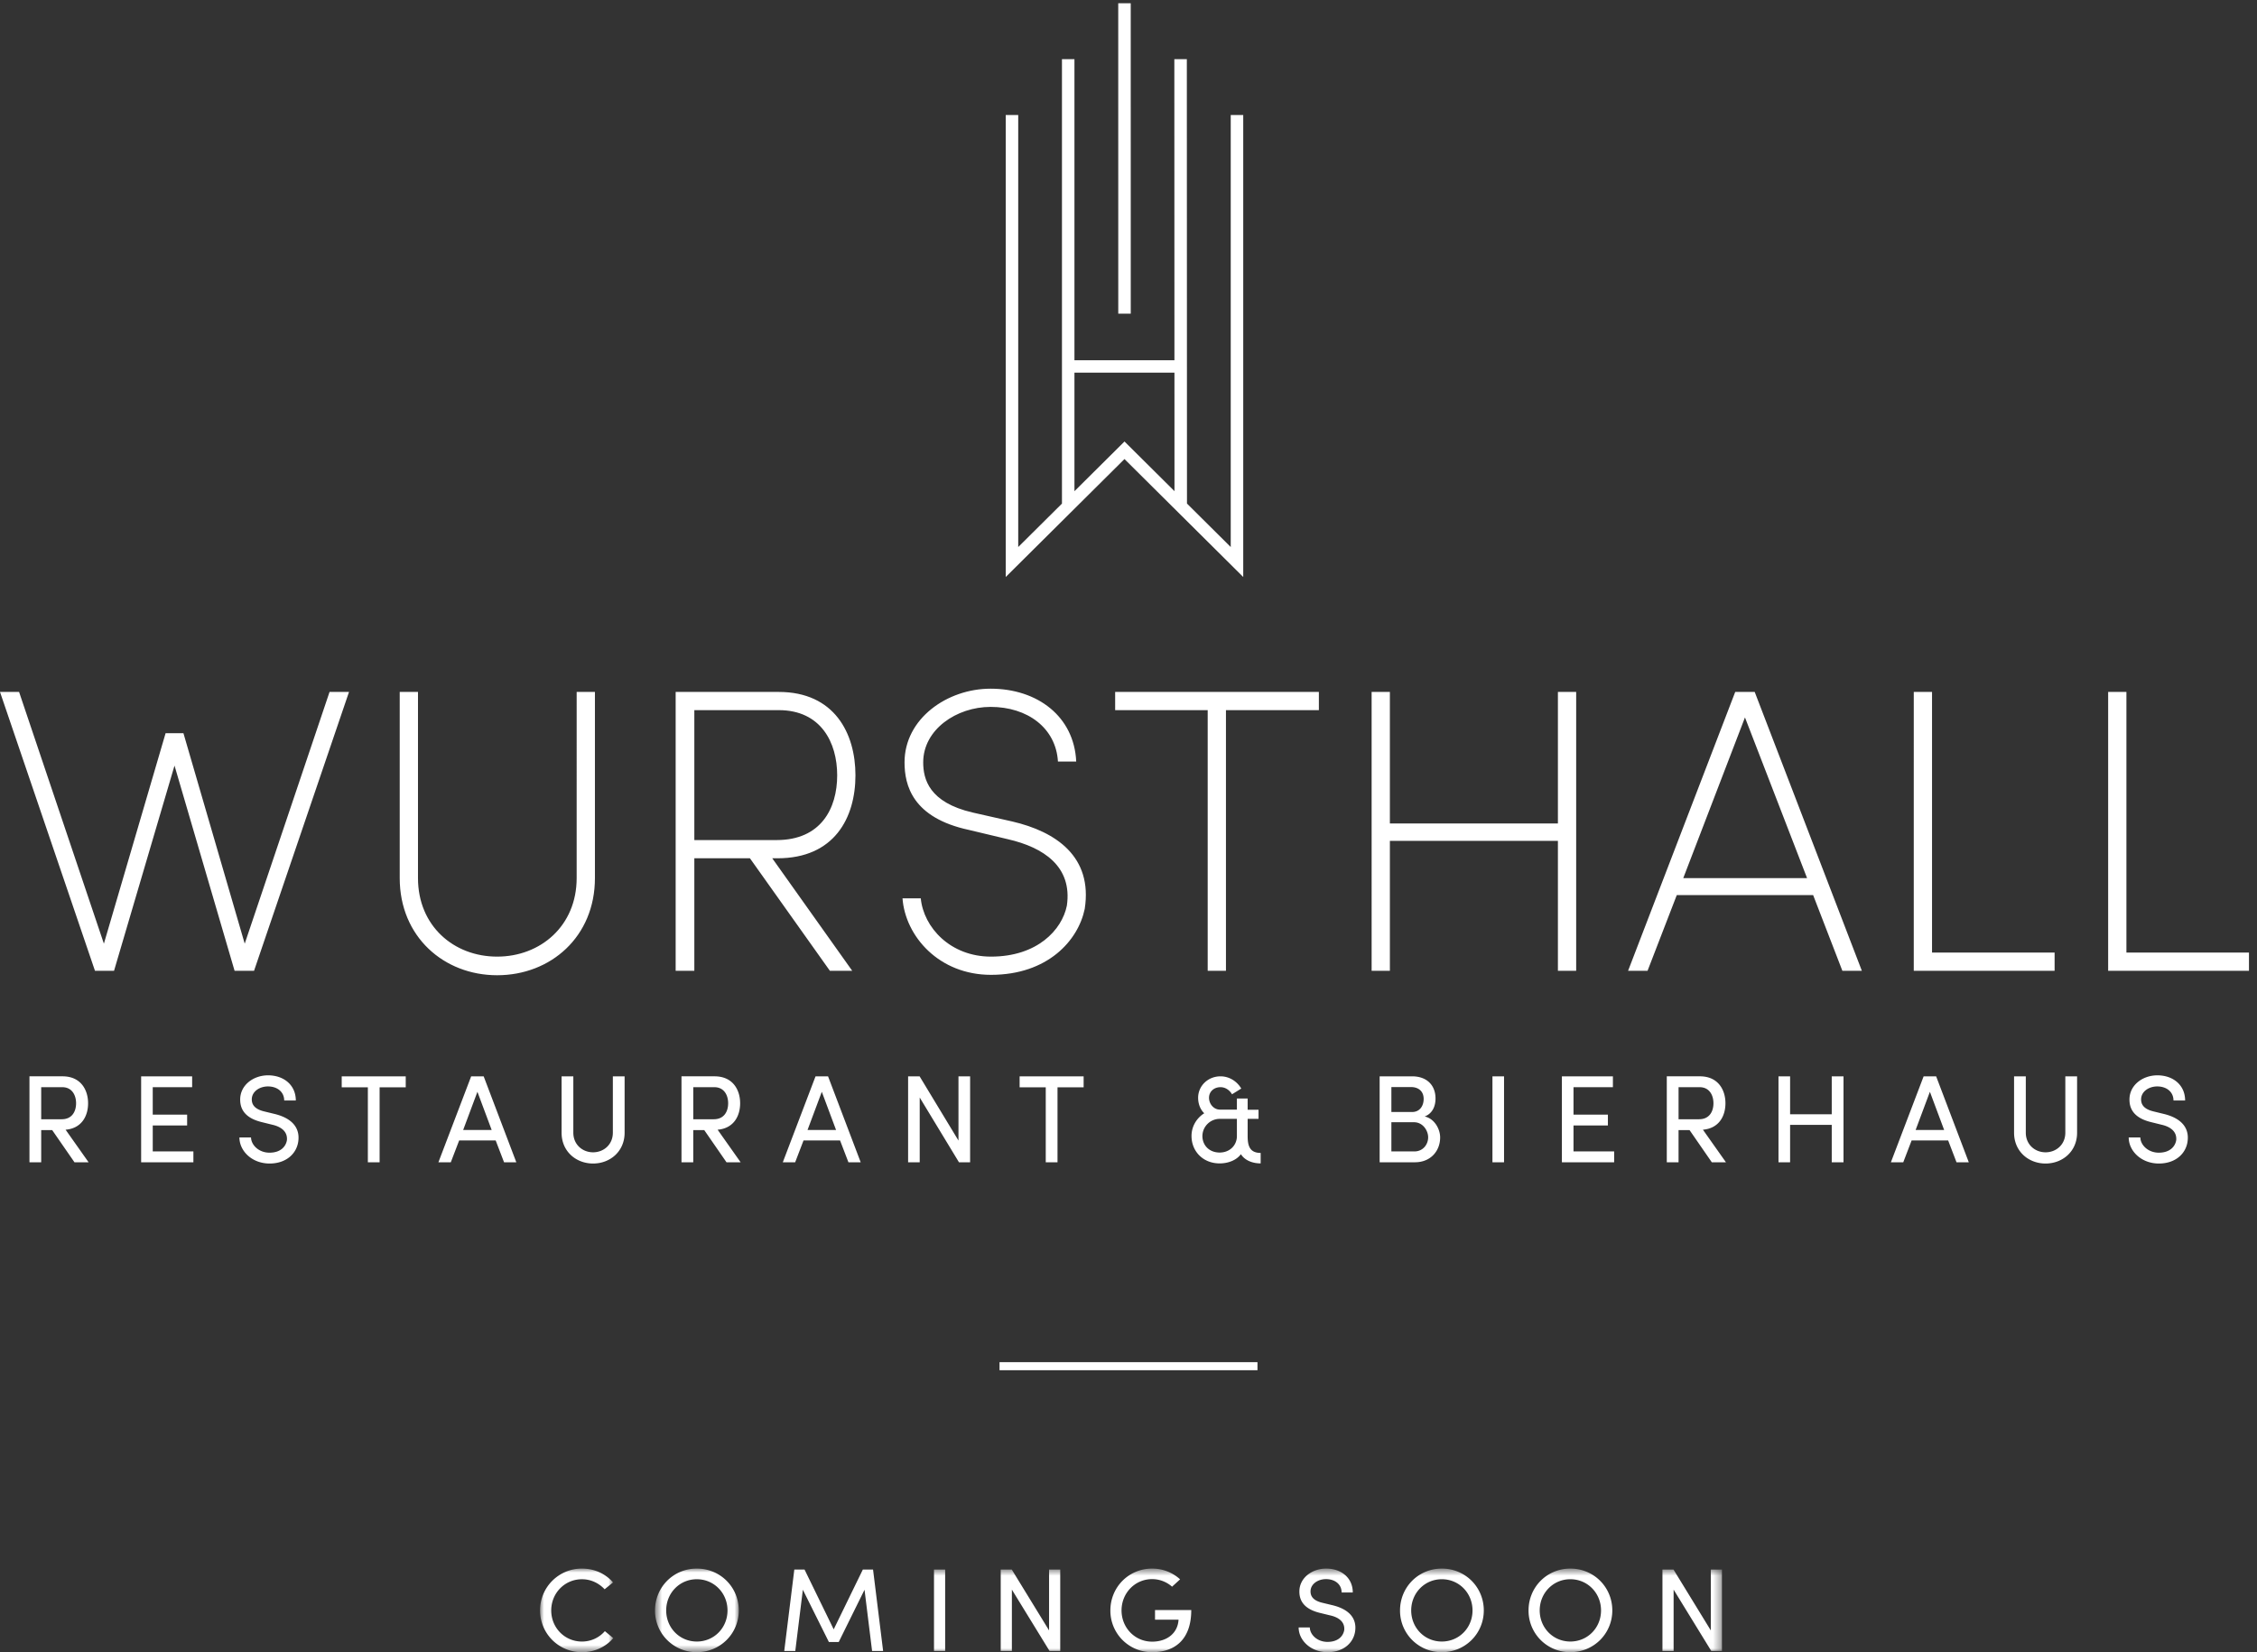 <svg xmlns="http://www.w3.org/2000/svg" xmlns:xlink="http://www.w3.org/1999/xlink" width="280" height="205" viewBox="0 0 280 205">
    <rect x="0" y="0" width="280" height="205" fill="#333333" stroke="none"/>
    <defs>
        <path id="a" d="M0 .019v10.37h9.081V.019z"/>
        <path id="c" d="M.615.018h10.391v10.37H.616V.019z"/>
        <path id="e" d="M0 10.981h146.625V.611H0z"/>
    </defs>
    <g fill="none" fill-rule="evenodd">
        <path fill="#FFF" d="M124 169h32v1h-32z"/>
        <g fill="#FFF">
            <path d="M73.806 108.944c0 7.282-5.488 12.052-12.133 12.052-6.596 0-12.084-4.77-12.084-12.052V85.847h2.266v23.097c0 5.926 4.43 9.742 9.818 9.742 5.386 0 9.867-3.816 9.867-9.742V85.847h2.266v23.097zM86.138 88.106v16.119h10.22c5.487 0 7.502-3.917 7.502-8.035 0-4.067-2.015-8.084-7.25-8.084H86.138zm0 18.379v13.958h-2.317V85.847h12.79c6.896 0 9.515 5.121 9.515 10.343 0 5.272-2.619 10.295-9.667 10.295h-.654l9.919 13.958h-2.77l-9.918-13.958h-6.898zM114.229 111.455c.353 3.616 3.675 7.231 8.71 7.231 5.74 0 8.811-3.314 9.415-6.327.704-4.87-2.919-7.23-7.3-8.235l-4.834-1.154c-7.048-1.507-8.005-5.574-8.005-8.386 0-5.423 5.287-9.14 10.674-9.14 5.84 0 10.372 3.466 10.624 9.039h-2.266c-.252-4.167-3.776-6.78-8.358-6.78-4.23 0-8.358 2.813-8.358 6.881 0 2.058.705 4.97 6.143 6.226l4.883 1.105c5.438 1.256 10.02 4.368 9.013 10.846-.807 3.917-4.582 8.185-11.631 8.185-6.444 0-10.623-4.77-10.976-9.491h2.266zM138.344 85.847h25.274v2.26H152.09v32.336h-2.266V88.107h-11.48zM195.538 85.847v34.596h-2.266v-16.118h-20.845v16.118h-2.266V85.847h2.266v16.319h20.845V85.847zM216.478 89.01l-7.654 19.934h15.358l-7.704-19.934zm-8.46 22.044l-3.625 9.389h-2.415l13.291-34.596h2.417l13.293 34.596h-2.418l-3.625-9.389H208.02zM237.42 85.847h2.265v32.337h15.206v2.26h-17.472zM261.534 85.847h2.266v32.337h15.204v2.26h-17.47zM133.295 60.94V46.237H145.7l.005 14.699-6.202-6.161-6.207 6.165zm19.388-46.668v53.597l-5.428-5.392-.017-55.138h-1.551l.012 37.357h-12.404V7.339h-1.55v55.142l-5.425 5.388V14.272h-1.55v57.315l14.732-14.634 14.732 14.634V14.272h-1.55z"/>
            <path d="M140.281 38.919L140.277.407h-1.55l.004 38.512zM5.111 134.884v3.978h2.546c1.301 0 1.782-.99 1.782-1.981 0-.976-.481-1.997-1.722-1.997H5.111zm5.88 9.318H9.24l-2.764-3.993H5.111v3.993H3.655v-10.665h4.11c2.25 0 3.163 1.672 3.163 3.344 0 1.577-.79 3.11-2.79 3.28l2.854 4.04zM23.837 133.538v1.346h-4.888v3.404h4.267v1.347H18.95v3.22h5.042v1.346h-6.483v-10.663zM33.44 143.01c1.365 0 2.032-.76 2.156-1.563.094-1.146-.853-1.688-1.814-1.904l-1.38-.342c-2.266-.571-2.606-1.857-2.606-2.785 0-1.796 1.644-3.002 3.457-3.002 1.955 0 3.445 1.206 3.445 3.125h-1.441c0-1.067-.854-1.748-2.018-1.748-1.04 0-2.002.634-2.002 1.61 0 .465.173 1.161 1.52 1.486l1.398.34c2 .511 3.069 1.64 2.854 3.344-.188 1.531-1.474 2.785-3.568 2.785-2.189 0-3.738-1.563-3.738-3.235h1.44c.019.929.948 1.89 2.298 1.89M50.335 133.538v1.361h-3.241v9.302h-1.458V134.9h-3.243v-1.361zM60.996 140.192l-1.768-4.735-1.768 4.735h3.536zm-4.032 1.3l-1.038 2.71h-1.537l4.064-10.664h1.55l4.05 10.663h-1.52l-1.04-2.708h-4.529zM76.03 140.534v-6.996h1.458v6.996c0 2.32-1.801 3.822-3.91 3.822-2.11 0-3.909-1.501-3.909-3.822v-6.996h1.457v6.996c0 1.469 1.135 2.43 2.451 2.43 1.32 0 2.452-.961 2.452-2.43M86.005 134.884v3.978h2.543c1.304 0 1.785-.99 1.785-1.981 0-.976-.481-1.997-1.722-1.997h-2.606zm5.878 9.318H90.13l-2.761-3.993h-1.365v3.993h-1.459v-10.665h4.11c2.249 0 3.166 1.672 3.166 3.344 0 1.577-.793 3.11-2.793 3.28l2.854 4.04zM103.72 140.192l-1.768-4.735-1.77 4.735h3.538zm-4.034 1.3l-1.039 2.71h-1.534l4.062-10.664h1.552l4.05 10.663h-1.522l-1.038-2.708h-4.531zM118.968 144.201l-4.87-8.033v8.033h-1.44v-10.663h1.426l4.823 7.97v-7.97h1.444V144.2zM134.434 133.538v1.361h-3.241v9.302h-1.459V134.9h-3.242v-1.361zM151.323 138.815a2.152 2.152 0 0 0-2.155 2.12c0 1.162.85 2.058 2.14 2.058 1.226 0 2.095-.85 2.14-1.964v-2.214h-2.125zm2.125-1.146v-1.377h1.334v1.393h1.35v1.13h-1.35v2.12c0 1.162.219 2.105 1.614 2.105v1.3c-1.165 0-2.049-.48-2.451-1.145-.542.744-1.568 1.146-2.637 1.146-2.064 0-3.49-1.501-3.49-3.406 0-1.16.606-2.197 1.58-2.816-.496-.465-.76-1.177-.76-1.92 0-1.47 1.211-2.661 2.78-2.661 1.083 0 2.045.619 2.572 1.516l-1.147.712c-.31-.527-.838-.882-1.426-.882-.824 0-1.428.556-1.428 1.315 0 .743.56 1.47 1.365 1.47h2.094zM172.613 139.233v3.622h2.854c1.056 0 1.707-.852 1.707-1.749 0-.852-.666-1.873-1.753-1.873h-2.808zm2.575-1.27c.948 0 1.429-.758 1.429-1.624 0-.93-.62-1.471-1.583-1.471h-2.421v3.095h2.575zm1.554.558c1.191.247 1.92 1.532 1.92 2.6 0 1.657-1.162 3.08-3.131 3.08h-4.374v-10.663h4.031c1.783 0 2.9 1.067 2.9 2.754 0 .898-.339 1.842-1.346 2.229zM185.15 144.202h1.44v-10.664h-1.44zM200.095 133.538v1.346h-4.888v3.404h4.267v1.347h-4.267v3.22h5.042v1.346h-6.483v-10.663zM208.24 134.884v3.978h2.542c1.305 0 1.786-.99 1.786-1.981 0-.976-.481-1.997-1.723-1.997h-2.606zm5.878 9.318h-1.753l-2.76-3.993h-1.366v3.993h-1.459v-10.665h4.11c2.25 0 3.167 1.672 3.167 3.344 0 1.577-.793 3.11-2.794 3.28l2.855 4.04zM228.703 144.201h-1.46v-4.643h-5.166v4.643h-1.44v-10.663h1.44v4.705h5.166v-4.705h1.46zM241.188 140.192l-1.768-4.735-1.77 4.735h3.538zm-4.035 1.3l-1.038 2.71h-1.534l4.062-10.664h1.552l4.05 10.663h-1.523l-1.037-2.708h-4.532zM256.221 140.534v-6.996h1.46v6.996c0 2.32-1.802 3.822-3.911 3.822-2.11 0-3.908-1.501-3.908-3.822v-6.996h1.456v6.996c0 1.469 1.135 2.43 2.452 2.43 1.32 0 2.451-.961 2.451-2.43M267.823 143.01c1.364 0 2.033-.76 2.157-1.563.094-1.146-.853-1.688-1.816-1.904l-1.38-.342c-2.264-.571-2.606-1.857-2.606-2.785 0-1.796 1.644-3.002 3.46-3.002 1.955 0 3.444 1.206 3.444 3.125h-1.443c0-1.067-.854-1.748-2.017-1.748-1.04 0-2 .634-2 1.61 0 .465.17 1.161 1.52 1.486l1.394.34c2.001.511 3.072 1.64 2.855 3.344-.185 1.531-1.474 2.785-3.568 2.785-2.186 0-3.739-1.563-3.739-3.235h1.444c.015.929.947 1.89 2.295 1.89M40.883 85.847L30.36 117.079l-7.602-26.11h-2.215l-7.654 26.11L2.367 85.847H0l11.782 34.596h2.366l7.502-25.458 7.452 25.458h2.416l11.781-34.596z"/>
        </g>
        <g transform="translate(67 194)">
            <g transform="translate(0 .593)">
                <mask id="b" fill="#fff">
                    <use xlink:href="#a"/>
                </mask>
                <path fill="#FFF" d="M9.081 8.643C8.173 9.714 6.79 10.39 5.196 10.39A5.165 5.165 0 0 1 0 5.21 5.168 5.168 0 0 1 5.196.019c1.578 0 2.948.66 3.856 1.716l-1.043.85C7.31 1.837 6.328 1.34 5.196 1.34c-2.144 0-3.811 1.73-3.811 3.872s1.667 3.858 3.81 3.858c1.147 0 2.16-.499 2.844-1.291l1.042.865z" mask="url(#b)"/>
            </g>
            <g transform="translate(13.646 .593)">
                <mask id="d" fill="#fff">
                    <use xlink:href="#c"/>
                </mask>
                <path fill="#FFF" d="M5.797 9.069c2.158 0 3.811-1.717 3.811-3.858 0-2.142-1.653-3.872-3.811-3.872C3.652 1.339 2 3.069 2 5.21c0 2.141 1.652 3.858 3.797 3.858m0-9.05c2.932 0 5.21 2.317 5.21 5.192 0 2.86-2.278 5.178-5.21 5.178A5.143 5.143 0 0 1 .615 5.21C.615 2.336 2.878.018 5.797.018" mask="url(#d)"/>
            </g>
            <path fill="#FFF" d="M40.043.728h1.266l1.25 10.107H41.19l-.938-7.599-3.2 6.484H35.83L32.6 3.236l-.938 7.599h-1.37L31.542.728h1.266l3.618 7.422z"/>
            <mask id="f" fill="#fff">
                <use xlink:href="#e"/>
            </mask>
            <path fill="#FFF" d="M48.87 10.835h1.385V.728H48.87zM63.206 10.835l-4.674-7.613v7.613h-1.385V.728h1.37l4.629 7.555V.728h1.385v10.107zM78.404 2.855a3.754 3.754 0 0 0-2.47-.938c-2.145 0-3.797 1.745-3.797 3.886 0 2.142 1.652 3.873 3.796 3.873 1.846 0 3.185-1.056 3.275-2.728H76.29V5.759h4.496c0 3.55-1.92 5.222-4.853 5.222a5.143 5.143 0 0 1-5.181-5.178c0-2.874 2.263-5.192 5.181-5.192 1.354 0 2.576.514 3.468 1.335l-.997.91zM97.696 9.705c1.31 0 1.95-.718 2.07-1.481.088-1.085-.819-1.6-1.743-1.804L96.7 6.097c-2.174-.542-2.501-1.76-2.501-2.64 0-1.702 1.578-2.846 3.32-2.846 1.875 0 3.305 1.144 3.305 2.963h-1.385c0-1.012-.82-1.657-1.936-1.657-.997 0-1.92.601-1.92 1.525 0 .44.164 1.1 1.459 1.408l1.34.323c1.92.484 2.947 1.554 2.74 3.168-.18 1.452-1.415 2.64-3.425 2.64-2.099 0-3.588-1.481-3.588-3.065h1.385c.015.88.908 1.79 2.203 1.79M111.867 9.661c2.158 0 3.812-1.716 3.812-3.858 0-2.14-1.654-3.872-3.812-3.872-2.144 0-3.796 1.731-3.796 3.872 0 2.142 1.652 3.858 3.796 3.858m0-9.05c2.933 0 5.21 2.318 5.21 5.192 0 2.861-2.277 5.178-5.21 5.178a5.143 5.143 0 0 1-5.181-5.178c0-2.874 2.263-5.192 5.181-5.192M127.81 9.661c2.158 0 3.812-1.716 3.812-3.858 0-2.14-1.654-3.872-3.812-3.872-2.144 0-3.796 1.731-3.796 3.872 0 2.142 1.652 3.858 3.796 3.858m0-9.05c2.933 0 5.21 2.318 5.21 5.192 0 2.861-2.277 5.178-5.21 5.178a5.143 5.143 0 0 1-5.181-5.178c0-2.874 2.263-5.192 5.181-5.192M145.3 10.835l-4.674-7.613v7.613h-1.385V.728h1.37l4.63 7.555V.728h1.384v10.107z" mask="url(#f)"/>
        </g>
    </g>
</svg>
